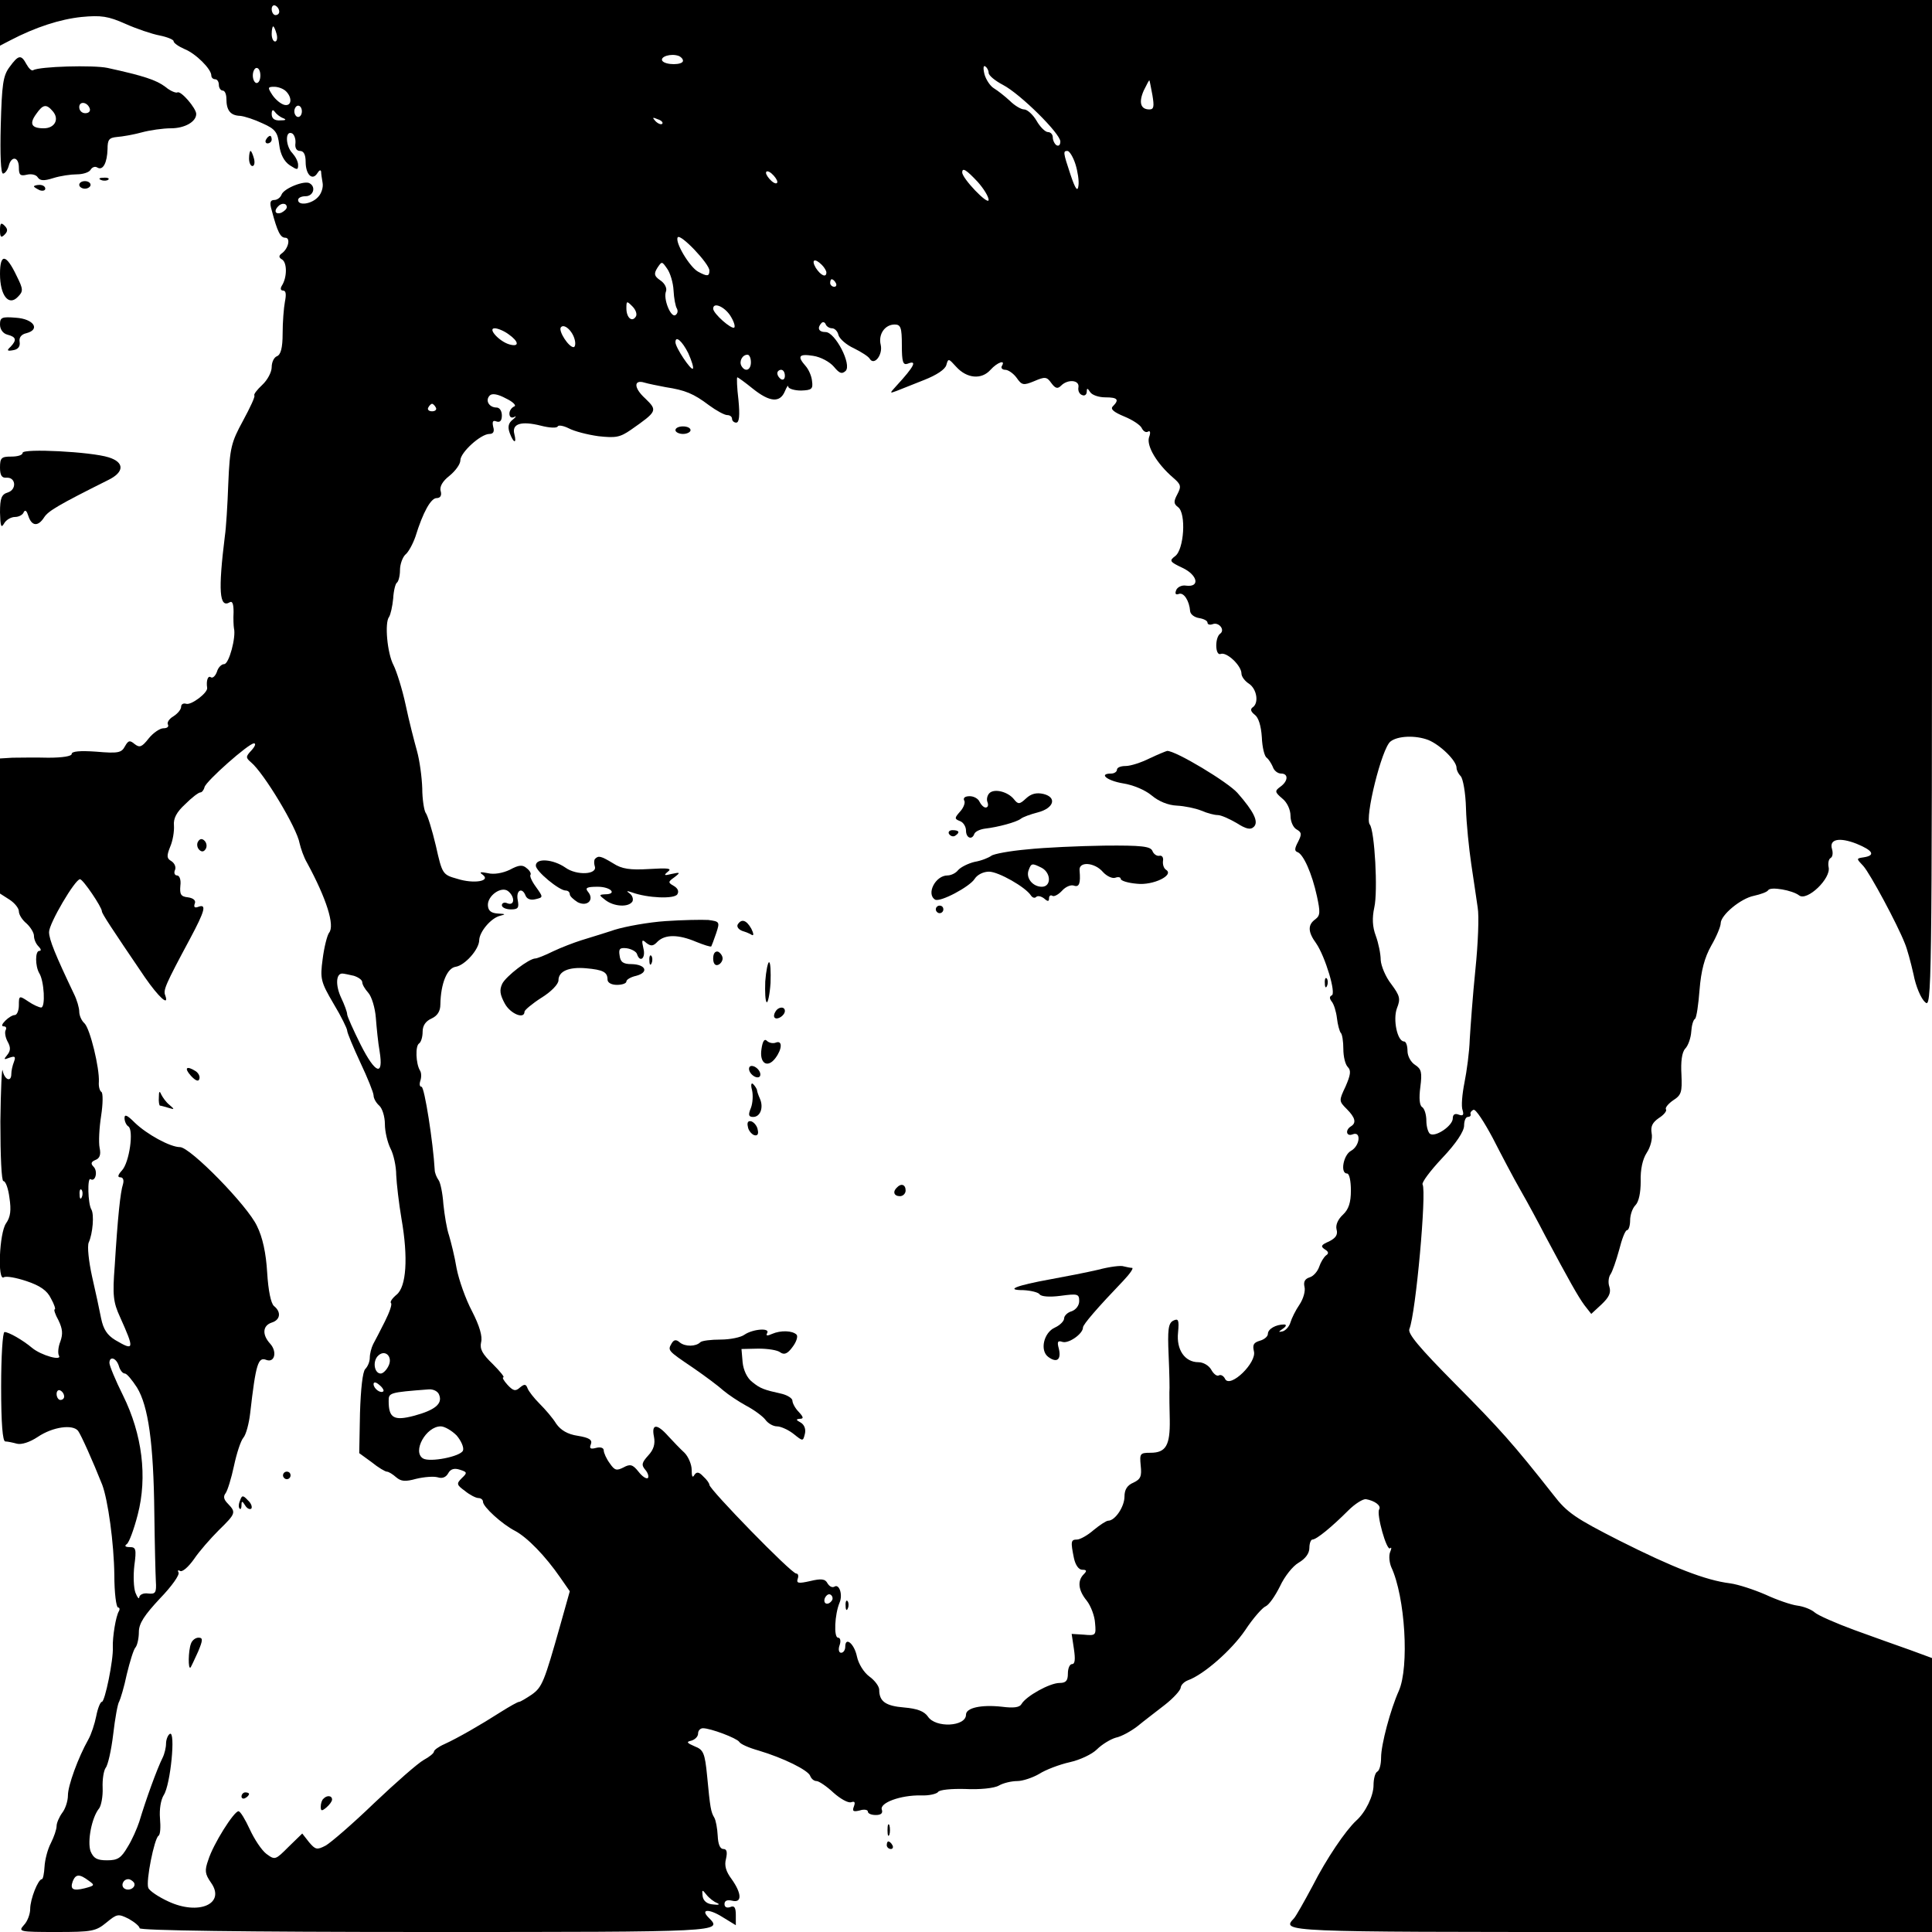 <?xml version="1.0" standalone="no"?>
<!DOCTYPE svg PUBLIC "-//W3C//DTD SVG 20010904//EN"
 "http://www.w3.org/TR/2001/REC-SVG-20010904/DTD/svg10.dtd">
<svg version="1.0" xmlns="http://www.w3.org/2000/svg"
 width="512pt" height="512pt" viewBox="0 0 512 512"
 preserveAspectRatio="xMidYMid meet">
<g transform="translate(0,512) scale(0.1,-0.1)"
fill="#000000" stroke="none">
<path d="M0 5059 l0 -60 27 14 c67 35 132 56 189 62 52 5 71 2 116 -18 29 -13
70 -27 91 -31 20 -4 37 -11 37 -15 0 -5 13 -14 29 -21 30 -12 71 -53 71 -70 0
-6 5 -10 10 -10 6 0 10 -7 10 -15 0 -8 5 -15 10 -15 6 0 10 -10 10 -22 0 -31
11 -44 36 -45 12 -1 39 -10 60 -20 34 -15 40 -24 44 -57 3 -25 13 -44 28 -54
20 -13 22 -13 22 1 0 9 -7 22 -15 31 -18 18 -20 60 -2 53 6 -2 11 -14 10 -26
-2 -13 3 -21 12 -21 10 0 15 -10 15 -29 0 -34 18 -51 31 -30 5 8 9 10 10 4 0
-5 2 -19 4 -30 2 -11 -3 -28 -12 -37 -17 -19 -53 -24 -53 -8 0 6 9 10 20 10
20 0 28 24 11 34 -13 9 -69 -13 -75 -30 -3 -8 -12 -14 -19 -14 -11 0 -13 -7
-7 -27 15 -57 23 -73 36 -73 15 0 8 -30 -10 -42 -8 -6 -7 -11 2 -16 13 -9 13
-47 -1 -69 -5 -8 -3 -13 3 -13 8 0 9 -10 5 -30 -3 -16 -6 -54 -6 -84 0 -38 -5
-56 -15 -60 -8 -3 -14 -16 -14 -29 0 -13 -11 -34 -25 -47 -14 -13 -23 -25 -21
-28 3 -2 -11 -32 -30 -67 -31 -57 -35 -71 -39 -166 -2 -57 -6 -120 -9 -139
-18 -145 -15 -193 13 -176 7 4 10 -5 10 -26 -1 -18 0 -37 1 -43 6 -23 -13 -95
-26 -95 -7 0 -16 -9 -19 -20 -4 -11 -11 -18 -16 -15 -8 6 -13 -9 -10 -28 2
-13 -43 -47 -56 -42 -7 2 -13 -1 -13 -8 0 -7 -9 -18 -20 -25 -12 -7 -18 -17
-15 -22 3 -6 -2 -10 -12 -10 -9 0 -27 -12 -39 -27 -18 -23 -24 -25 -37 -15
-13 11 -17 10 -26 -6 -9 -17 -18 -19 -76 -14 -43 3 -65 1 -65 -6 0 -6 -24 -10
-62 -10 -35 1 -78 0 -95 0 l-33 -2 0 -179 0 -179 25 -16 c14 -9 25 -23 25 -31
0 -9 9 -23 20 -32 11 -10 20 -25 20 -33 0 -9 5 -21 12 -28 7 -7 8 -12 2 -12
-11 0 -11 -40 0 -59 13 -20 17 -91 5 -91 -5 0 -21 7 -34 16 -24 16 -25 16 -25
-10 0 -14 -5 -26 -11 -26 -6 0 -17 -7 -25 -15 -9 -9 -11 -15 -4 -15 6 0 8 -4
5 -10 -3 -5 -1 -19 5 -30 9 -16 8 -25 -1 -36 -10 -12 -9 -13 6 -7 15 5 17 3
12 -11 -4 -10 -7 -24 -7 -32 0 -23 -18 -16 -23 9 -2 12 -5 -49 -6 -135 0 -93
3 -158 8 -158 6 0 13 -20 16 -44 5 -33 3 -51 -9 -68 -18 -26 -23 -154 -6 -143
6 4 33 -1 60 -10 36 -12 55 -25 65 -46 9 -16 13 -29 10 -29 -3 0 1 -13 10 -29
11 -23 12 -36 5 -56 -6 -15 -7 -31 -4 -37 10 -16 -47 0 -71 20 -25 21 -62 42
-73 42 -5 0 -9 -65 -9 -145 0 -98 4 -145 11 -145 6 0 20 -3 31 -6 12 -3 34 4
55 18 40 27 93 34 107 16 8 -11 39 -80 64 -143 15 -40 31 -154 32 -239 0 -47
5 -86 10 -86 4 0 5 -5 2 -10 -8 -13 -17 -68 -16 -95 2 -33 -21 -145 -29 -145
-4 0 -11 -17 -15 -38 -4 -20 -13 -48 -21 -62 -27 -48 -54 -122 -54 -148 0 -15
-7 -36 -15 -46 -8 -11 -15 -27 -15 -35 0 -9 -7 -29 -15 -45 -9 -17 -16 -45
-17 -63 -1 -18 -4 -33 -7 -33 -10 0 -31 -53 -31 -79 0 -13 -7 -33 -17 -43 -15
-17 -12 -18 87 -18 94 0 104 2 132 25 28 23 31 24 59 10 16 -9 29 -20 29 -25
0 -6 273 -10 760 -10 787 0 786 0 748 38 -23 23 1 24 36 2 l36 -22 0 27 c0 20
-4 26 -15 21 -9 -3 -15 0 -15 8 0 9 7 12 20 9 27 -7 26 19 -1 57 -15 20 -20
36 -15 54 4 18 2 26 -7 26 -9 0 -14 13 -15 35 -1 20 -5 41 -9 48 -9 15 -11 25
-19 110 -6 62 -10 70 -33 79 -21 9 -23 12 -9 15 10 3 18 11 18 19 0 8 6 14 13
14 20 0 89 -26 96 -36 3 -6 26 -16 51 -23 67 -20 131 -52 137 -67 3 -8 10 -14
17 -14 6 0 27 -14 45 -31 18 -16 39 -28 47 -25 9 3 11 0 7 -11 -5 -13 -2 -15
15 -11 12 4 22 2 22 -3 0 -5 9 -9 21 -9 14 0 19 5 16 14 -7 18 49 39 104 38
21 -1 41 4 45 9 3 6 36 9 72 8 38 -2 77 2 89 9 12 7 34 12 49 12 14 0 41 9 58
19 17 11 54 25 81 31 27 6 59 21 72 34 13 13 36 27 50 31 15 3 40 17 57 30 17
14 50 39 73 57 23 18 42 39 42 46 1 7 9 15 19 19 42 15 116 80 152 133 21 32
46 60 54 63 9 4 25 27 38 53 12 26 34 54 50 63 17 10 28 24 28 39 0 12 4 22 8
22 11 0 52 34 95 77 18 18 39 31 47 30 23 -4 41 -17 35 -27 -8 -12 20 -112 29
-103 4 4 4 -1 0 -10 -4 -10 -2 -28 3 -40 37 -79 48 -265 20 -328 -22 -49 -47
-142 -47 -177 0 -17 -4 -34 -10 -37 -6 -3 -10 -20 -10 -36 0 -28 -21 -72 -46
-94 -28 -26 -79 -101 -115 -172 -23 -43 -45 -82 -50 -87 -34 -36 -31 -36 841
-36 l850 0 0 363 0 363 -57 21 c-32 11 -98 35 -148 53 -49 18 -97 39 -106 47
-9 8 -30 16 -46 18 -16 2 -54 15 -84 29 -30 13 -72 27 -94 30 -65 8 -152 42
-293 113 -116 59 -139 74 -175 121 -107 136 -142 175 -261 295 -95 96 -126
133 -121 145 17 41 46 364 35 383 -3 5 20 36 52 70 37 39 58 71 58 86 0 12 4
23 10 23 5 0 9 3 7 8 -1 4 3 9 8 11 6 2 28 -32 51 -75 22 -43 55 -106 74 -139
19 -33 48 -87 65 -120 63 -118 87 -161 104 -184 l18 -23 27 25 c20 19 26 31
21 47 -4 11 -2 26 3 33 5 7 15 36 23 65 7 28 16 52 21 52 4 0 8 12 8 26 0 14
6 32 14 40 9 9 14 33 14 63 -1 32 5 59 16 76 10 15 16 38 13 52 -3 18 2 28 19
40 13 8 22 19 19 23 -3 4 6 15 19 24 22 14 24 22 22 68 -2 34 1 59 10 69 8 8
15 29 16 45 1 16 5 31 10 34 4 3 9 38 12 77 4 50 13 85 31 117 14 24 25 51 25
59 0 22 53 66 88 73 18 4 35 10 38 15 6 10 64 0 82 -14 21 -16 85 45 78 75 -2
10 0 21 5 24 6 3 7 14 4 24 -8 26 19 32 65 14 44 -18 51 -31 19 -36 -20 -3
-20 -3 -1 -23 18 -20 90 -154 110 -205 6 -14 16 -51 23 -82 6 -32 20 -65 31
-74 17 -17 18 21 18 1319 l0 1337 -2560 0 -2560 0 0 -61z m740 30 c0 -5 -4 -9
-10 -9 -5 0 -10 7 -10 16 0 8 5 12 10 9 6 -3 10 -10 10 -16z m-7 -59 c3 -11 1
-20 -4 -20 -5 0 -9 9 -9 20 0 11 2 20 4 20 2 0 6 -9 9 -20z m1077 -71 c0 -12
-47 -12 -55 0 -6 11 23 20 43 13 6 -2 12 -8 12 -13z m810 -32 c0 -7 17 -21 38
-32 46 -24 152 -129 152 -150 0 -9 -4 -13 -10 -10 -5 3 -10 13 -10 21 0 8 -6
14 -13 14 -7 0 -21 14 -30 30 -10 17 -25 30 -33 30 -8 0 -25 10 -38 23 -13 12
-32 27 -42 33 -10 6 -21 23 -25 37 -4 16 -3 25 2 21 5 -3 9 -11 9 -17z m-1930
-7 c0 -11 -4 -20 -10 -20 -5 0 -10 9 -10 20 0 11 5 20 10 20 6 0 10 -9 10 -20z
m2364 -52 c5 -30 4 -38 -8 -38 -23 0 -29 18 -15 50 8 16 14 28 15 27 1 -1 4
-19 8 -39z m-2296 10 c17 -17 15 -40 -4 -36 -9 2 -23 13 -32 26 -13 20 -13 22
5 22 10 0 24 -5 31 -12z m42 -53 c0 -8 -4 -15 -10 -15 -5 0 -10 7 -10 15 0 8
5 15 10 15 6 0 10 -7 10 -15z m-50 -18 c10 -4 8 -6 -7 -6 -16 -1 -23 5 -23 17
0 10 3 13 8 6 4 -6 14 -14 22 -17z m1005 -15 c-3 -3 -11 0 -18 7 -9 10 -8 11
6 5 10 -3 15 -9 12 -12z m1095 -107 c6 -19 10 -45 8 -57 -2 -17 -8 -10 -21 29
-20 60 -20 63 -8 63 5 0 15 -16 21 -35z m-790 -47 c0 -6 -7 -5 -15 2 -8 7 -15
17 -15 22 0 6 7 5 15 -2 8 -7 15 -17 15 -22z m531 0 c16 -18 29 -39 29 -48 -1
-15 -70 57 -70 73 0 14 11 7 41 -25z m-1831 -67 c0 -5 -7 -11 -15 -15 -15 -5
-20 5 -8 17 9 10 23 9 23 -2z m1120 -168 c0 -16 -6 -16 -30 -3 -22 12 -62 78
-54 91 7 11 84 -70 84 -88z m-95 -53 c1 -20 5 -42 9 -48 3 -6 2 -13 -4 -17
-12 -8 -33 43 -25 63 3 8 -3 21 -15 29 -16 11 -18 17 -8 33 12 18 12 18 26 -2
8 -11 16 -37 17 -58z m393 68 c7 -7 12 -16 12 -20 0 -15 -15 -8 -28 12 -13 22
-3 27 16 8z m37 -48 c3 -5 1 -10 -4 -10 -6 0 -11 5 -11 10 0 6 2 10 4 10 3 0
8 -4 11 -10z m-530 -89 c-10 -16 -25 -3 -25 22 0 20 1 20 16 5 9 -9 13 -21 9
-27z m250 3 c9 -14 14 -28 11 -32 -7 -6 -56 37 -56 50 0 18 29 6 45 -18z m270
-34 c7 0 15 -8 17 -18 3 -10 21 -26 41 -35 20 -10 39 -22 42 -28 12 -19 35 11
29 37 -7 28 11 54 37 54 16 0 19 -8 19 -55 0 -44 3 -53 15 -49 27 11 18 -7
-29 -58 -19 -21 -19 -21 0 -14 10 4 43 17 73 29 33 13 56 28 59 40 5 18 6 17
26 -5 28 -31 67 -35 91 -8 18 20 41 28 30 10 -3 -5 1 -10 9 -10 8 0 22 -10 30
-21 14 -20 18 -21 47 -9 28 12 33 12 45 -5 11 -15 17 -16 26 -7 18 18 49 15
46 -4 -2 -10 3 -19 10 -21 6 -3 12 1 12 9 0 10 2 10 9 -1 5 -8 23 -14 40 -14
33 0 38 -6 20 -24 -7 -7 2 -15 31 -27 22 -9 43 -23 46 -31 4 -8 11 -12 16 -9
6 4 8 -2 3 -15 -7 -23 21 -70 64 -107 21 -18 22 -23 11 -44 -10 -19 -10 -25 2
-34 22 -16 16 -113 -8 -130 -16 -12 -14 -15 20 -31 40 -19 47 -52 9 -47 -11 2
-23 -4 -26 -12 -4 -10 -1 -13 7 -10 13 5 28 -18 30 -46 1 -8 11 -16 24 -18 12
-2 22 -7 22 -12 0 -5 6 -7 14 -4 16 6 33 -15 20 -25 -15 -10 -14 -60 1 -54 16
6 55 -31 55 -52 0 -8 9 -20 20 -27 21 -14 27 -52 9 -63 -6 -5 -4 -11 6 -19 10
-7 17 -29 19 -60 1 -26 7 -51 13 -54 5 -4 12 -15 16 -24 3 -10 13 -18 22 -18
20 0 19 -20 -2 -35 -15 -11 -15 -14 5 -31 13 -10 22 -30 22 -46 0 -15 7 -31
16 -36 14 -8 14 -13 4 -33 -9 -17 -10 -24 -2 -27 16 -5 39 -57 52 -117 9 -42
9 -51 -4 -61 -21 -15 -20 -34 2 -64 24 -35 54 -134 41 -138 -6 -3 -6 -8 0 -16
6 -7 12 -27 14 -44 2 -18 7 -35 10 -39 4 -3 7 -23 7 -43 0 -20 5 -41 12 -48 9
-9 7 -21 -6 -51 -18 -38 -18 -39 3 -60 23 -23 26 -37 11 -46 -16 -10 -12 -28
5 -21 23 9 19 -31 -5 -44 -20 -11 -29 -60 -10 -60 6 0 10 -20 10 -45 0 -32 -6
-50 -21 -64 -13 -12 -20 -27 -17 -39 4 -14 -2 -23 -20 -32 -21 -9 -23 -13 -11
-21 10 -6 11 -11 3 -16 -6 -5 -14 -18 -18 -30 -4 -12 -15 -25 -25 -28 -13 -4
-17 -12 -14 -25 3 -11 -3 -32 -13 -47 -11 -16 -21 -37 -24 -47 -3 -11 -12 -21
-20 -24 -13 -3 -13 -2 0 7 9 6 10 11 3 11 -22 0 -43 -12 -43 -25 0 -7 -10 -15
-21 -18 -17 -5 -20 -11 -16 -28 8 -30 -62 -98 -76 -74 -4 9 -12 13 -17 10 -5
-3 -14 4 -20 15 -6 11 -21 20 -34 20 -36 0 -59 33 -54 79 3 33 1 38 -13 31
-13 -7 -15 -24 -12 -92 2 -46 3 -90 2 -98 0 -8 0 -41 1 -73 1 -67 -10 -87 -51
-87 -28 0 -29 -2 -26 -34 3 -28 0 -36 -19 -45 -17 -7 -24 -19 -24 -37 0 -27
-25 -64 -43 -64 -5 0 -22 -11 -39 -25 -16 -14 -36 -25 -44 -25 -16 0 -17 -5
-8 -49 4 -19 13 -31 22 -31 12 0 13 -3 4 -12 -17 -17 -15 -42 8 -70 11 -14 21
-41 22 -59 3 -33 2 -34 -30 -31 l-32 2 6 -40 c4 -27 3 -40 -5 -40 -6 0 -11
-11 -11 -25 0 -19 -5 -25 -22 -25 -26 0 -89 -35 -101 -56 -5 -9 -21 -11 -52
-7 -55 6 -95 -3 -95 -21 0 -32 -81 -36 -101 -5 -10 14 -28 21 -63 24 -49 4
-66 16 -66 47 0 9 -12 25 -26 35 -15 11 -29 34 -33 53 -7 34 -31 54 -31 26 0
-9 -5 -16 -11 -16 -6 0 -8 9 -4 20 4 11 2 20 -4 20 -12 0 -9 62 4 93 9 21 -1
51 -14 42 -6 -3 -13 1 -18 9 -6 12 -17 13 -46 6 -31 -7 -37 -6 -33 6 3 8 1 14
-4 14 -13 0 -230 223 -230 235 0 4 -7 14 -16 22 -12 13 -18 13 -24 4 -5 -9 -7
-3 -7 14 0 14 -9 35 -19 45 -11 10 -30 30 -43 44 -30 34 -45 33 -38 -1 4 -20
-1 -35 -15 -50 -17 -19 -19 -25 -8 -38 7 -8 10 -18 7 -22 -4 -3 -15 4 -25 17
-15 19 -22 21 -40 11 -18 -9 -23 -8 -36 11 -9 12 -16 28 -16 34 0 7 -8 10 -20
7 -15 -4 -19 -2 -14 10 4 11 -4 17 -35 22 -27 4 -45 15 -57 32 -9 15 -29 38
-44 53 -15 15 -29 33 -32 41 -4 11 -8 12 -20 2 -12 -11 -18 -9 -33 7 -10 11
-15 20 -11 20 4 0 -9 16 -28 35 -28 27 -35 40 -31 58 4 15 -4 43 -24 82 -17
32 -35 83 -41 114 -5 31 -15 70 -20 87 -6 17 -12 54 -15 83 -2 29 -8 58 -13
64 -5 7 -10 19 -10 27 -4 71 -27 220 -35 220 -5 0 -6 7 -3 16 3 9 3 21 -1 27
-11 18 -13 66 -2 72 5 4 9 17 9 31 0 16 8 28 24 35 15 7 23 19 23 37 1 56 18
97 41 100 24 4 62 46 62 71 1 22 31 58 55 64 16 4 15 5 -5 6 -18 1 -26 7 -27
21 -2 26 36 53 54 38 18 -15 17 -39 -2 -32 -8 4 -15 1 -15 -5 0 -6 11 -11 24
-11 19 0 22 4 18 25 -5 26 12 35 21 11 4 -9 14 -12 26 -9 21 5 21 5 1 33 -11
15 -17 29 -14 32 2 3 -2 11 -10 17 -11 10 -21 9 -45 -4 -19 -9 -42 -13 -58 -9
-20 4 -24 3 -14 -4 23 -17 -23 -25 -67 -11 -39 11 -40 12 -57 88 -10 42 -22
81 -27 87 -4 6 -9 36 -9 65 -1 30 -7 74 -14 99 -7 25 -21 79 -30 122 -9 42
-24 89 -32 105 -17 32 -24 113 -12 128 4 6 9 28 11 49 1 20 6 40 10 42 4 3 8
18 8 33 0 16 7 34 14 41 8 6 20 28 27 48 20 65 41 102 56 102 10 0 14 7 11 18
-4 12 5 27 23 41 16 13 29 31 29 41 0 21 54 70 77 70 10 0 14 6 10 19 -3 14
-1 18 9 14 9 -3 14 2 14 16 0 12 -6 21 -14 21 -20 0 -31 19 -18 32 6 6 21 4
43 -8 19 -9 28 -19 22 -21 -7 -3 -13 -11 -13 -19 0 -9 5 -13 13 -9 6 4 5 0 -4
-7 -12 -9 -14 -20 -8 -36 10 -27 19 -29 12 -2 -7 27 18 35 70 22 23 -6 43 -7
45 -2 2 4 15 2 29 -5 15 -8 50 -17 79 -21 46 -5 57 -3 86 17 70 49 71 51 38
83 -31 28 -31 51 -2 42 10 -3 35 -8 56 -12 52 -8 74 -17 115 -48 19 -14 41
-26 48 -26 7 0 13 -4 13 -10 0 -5 5 -10 11 -10 8 0 10 18 6 60 -4 33 -5 60 -3
60 2 0 20 -13 41 -30 45 -36 72 -38 85 -7 5 12 9 18 9 12 1 -5 16 -10 34 -10
28 1 32 4 29 25 -1 13 -9 31 -17 40 -23 26 -18 33 20 27 20 -3 44 -16 55 -29
15 -18 21 -20 31 -11 17 17 -28 103 -53 103 -19 0 -23 11 -11 24 4 4 9 2 11
-3 2 -6 10 -11 17 -11z m-682 -30 c3 -11 1 -20 -3 -20 -13 0 -40 42 -34 52 8
12 31 -8 37 -32z m-175 14 c27 -19 29 -34 3 -27 -27 7 -60 43 -40 43 8 0 25
-7 37 -16z m476 -50 c9 -20 15 -39 12 -41 -5 -5 -46 56 -46 70 0 19 18 3 34
-29z m166 -24 c0 -21 -15 -27 -25 -10 -7 12 2 30 16 30 5 0 9 -9 9 -20z m90
-36 c0 -8 -4 -12 -10 -9 -5 3 -10 10 -10 16 0 5 5 9 10 9 6 0 10 -7 10 -16z
m-925 -84 c3 -5 -1 -10 -10 -10 -9 0 -13 5 -10 10 3 6 8 10 10 10 2 0 7 -4 10
-10z m2630 -881 c32 -13 75 -55 75 -74 0 -6 5 -16 11 -22 6 -6 13 -44 14 -85
1 -40 8 -107 14 -148 6 -41 14 -93 17 -115 4 -22 1 -96 -6 -164 -7 -68 -13
-152 -15 -185 -1 -34 -8 -85 -14 -115 -6 -30 -9 -63 -5 -73 4 -13 1 -16 -10
-12 -10 4 -16 1 -16 -10 0 -19 -45 -50 -60 -41 -5 3 -10 19 -10 35 0 16 -5 32
-11 36 -7 4 -9 23 -5 53 5 39 3 48 -14 59 -11 7 -20 23 -20 37 0 14 -4 25 -9
25 -18 0 -30 58 -19 88 10 25 8 33 -15 64 -15 19 -27 48 -28 64 0 16 -6 45
-13 64 -9 24 -10 47 -4 75 10 43 1 204 -12 220 -14 17 32 203 55 220 19 15 66
17 100 4z m-3119 -28 c-15 -16 -15 -19 -1 -31 34 -28 122 -174 129 -215 3 -13
11 -37 20 -52 51 -94 74 -166 58 -185 -5 -7 -13 -38 -17 -70 -7 -52 -5 -60 29
-118 20 -33 36 -66 36 -71 0 -6 16 -44 35 -85 19 -40 35 -80 35 -87 0 -8 7
-20 15 -27 8 -7 15 -29 15 -49 0 -20 7 -49 15 -65 8 -15 15 -47 15 -70 1 -22
7 -75 14 -116 18 -103 13 -180 -13 -201 -11 -9 -18 -19 -15 -22 4 -3 -4 -25
-16 -49 -12 -24 -26 -51 -31 -60 -5 -10 -9 -26 -9 -36 0 -10 -5 -23 -12 -30
-7 -7 -12 -53 -14 -117 l-2 -106 33 -24 c17 -14 36 -25 40 -25 5 0 16 -7 25
-15 13 -11 24 -12 53 -4 21 5 46 7 57 4 12 -4 22 0 28 11 6 11 16 14 31 9 19
-6 20 -8 5 -22 -15 -15 -14 -18 8 -34 12 -10 29 -19 36 -19 6 0 12 -4 12 -10
0 -13 50 -59 85 -77 32 -17 80 -66 120 -124 l25 -36 -25 -89 c-43 -152 -48
-165 -76 -185 -15 -10 -30 -19 -33 -19 -4 0 -25 -12 -49 -27 -53 -34 -114 -69
-149 -85 -16 -7 -28 -16 -28 -20 0 -4 -12 -14 -27 -22 -16 -9 -74 -60 -131
-114 -57 -55 -115 -105 -129 -113 -23 -12 -27 -11 -44 9 l-18 23 -36 -35 c-35
-35 -36 -36 -59 -19 -13 10 -32 39 -44 65 -12 26 -25 48 -30 48 -12 0 -67 -87
-80 -129 -10 -28 -9 -37 7 -60 40 -56 -32 -88 -113 -50 -26 12 -50 28 -53 36
-7 17 16 131 27 138 5 3 6 23 4 46 -2 24 2 49 10 62 18 27 32 172 16 162 -5
-3 -10 -15 -10 -26 0 -10 -4 -27 -9 -37 -15 -30 -44 -110 -62 -170 -6 -18 -19
-48 -31 -67 -17 -29 -26 -35 -54 -35 -27 0 -36 5 -44 24 -9 26 3 90 23 114 5
7 10 31 9 54 -1 23 3 46 8 53 6 7 15 47 20 89 5 43 12 82 16 87 3 6 13 38 20
72 8 33 18 66 23 71 5 6 9 25 9 41 0 23 15 45 56 89 31 32 53 63 49 69 -3 5
-1 7 4 4 6 -4 22 10 37 31 14 21 44 55 66 77 45 44 46 47 24 70 -11 11 -13 19
-6 28 5 7 15 39 22 72 7 33 18 67 25 75 7 8 15 38 18 65 15 131 21 150 43 141
22 -8 29 22 10 43 -22 24 -20 48 4 56 23 7 26 28 6 44 -8 7 -15 40 -18 89 -3
51 -12 93 -27 123 -25 54 -177 209 -204 209 -26 0 -88 34 -120 65 -20 20 -27
23 -27 12 0 -9 5 -19 10 -22 15 -9 3 -96 -17 -117 -11 -12 -12 -18 -4 -18 7 0
10 -7 7 -18 -7 -21 -14 -87 -22 -217 -6 -77 -4 -96 14 -135 39 -87 38 -91 -13
-61 -21 13 -31 28 -37 57 -4 21 -15 72 -24 111 -9 41 -13 80 -9 90 11 24 15
75 7 88 -9 15 -11 86 -2 80 13 -8 20 21 8 33 -8 8 -7 13 5 18 11 4 15 14 11
32 -3 15 -1 53 4 85 5 32 5 60 1 63 -5 3 -8 15 -7 27 2 36 -23 140 -38 155 -8
7 -14 21 -14 31 0 10 -6 31 -14 47 -49 103 -66 144 -66 164 0 23 69 140 82
140 8 0 58 -74 58 -85 0 -6 25 -44 114 -175 36 -52 65 -79 54 -48 -6 14 0 28
66 151 39 73 44 92 22 84 -10 -4 -13 -1 -10 8 4 8 -3 15 -18 17 -19 2 -22 8
-20 31 2 15 -2 27 -9 27 -6 0 -9 7 -5 15 3 8 -2 18 -10 23 -12 7 -13 13 -3 38
7 16 11 41 10 56 -2 19 7 36 30 57 17 17 35 31 40 31 4 0 9 6 11 14 4 16 117
116 131 116 6 0 3 -8 -7 -19z m272 -597 c12 -4 22 -11 22 -17 0 -6 7 -18 16
-28 9 -10 18 -40 20 -66 2 -26 6 -67 10 -89 11 -68 -11 -60 -50 17 -20 40 -36
76 -36 81 0 6 -7 25 -16 44 -15 32 -14 64 3 64 4 0 18 -3 31 -6z m-721 -586
c-3 -8 -6 -5 -6 6 -1 11 2 17 5 13 3 -3 4 -12 1 -19z m812 -449 c-5 -10 -14
-19 -20 -19 -16 0 -22 29 -9 45 19 22 43 0 29 -26z m-714 1 c3 -11 10 -20 16
-20 5 0 19 -17 32 -37 30 -49 44 -147 46 -334 1 -79 3 -160 4 -179 2 -31 -1
-35 -20 -33 -13 2 -23 -3 -24 -10 0 -6 -5 -1 -10 12 -5 13 -6 46 -3 72 6 44 4
49 -12 49 -12 0 -15 3 -8 8 6 4 19 39 29 78 26 100 12 213 -39 316 -20 40 -36
79 -36 86 0 19 18 14 25 -8z m701 -67 c-7 -7 -26 7 -26 19 0 6 6 6 15 -2 9 -7
13 -15 11 -17z m-846 -14 c0 -5 -4 -9 -10 -9 -5 0 -10 7 -10 16 0 8 5 12 10 9
6 -3 10 -10 10 -16z m994 4 c9 -23 -11 -40 -67 -55 -53 -14 -67 -6 -67 39 0
22 1 23 106 31 12 1 25 -5 28 -15z m46 -107 c12 -14 20 -32 17 -40 -6 -16 -88
-32 -106 -21 -29 18 8 85 47 85 10 0 29 -11 42 -24z m995 -437 c-10 -15 -25
-10 -19 6 4 8 10 12 15 9 5 -3 7 -10 4 -15z m-1970 -743 c17 -12 16 -13 -10
-20 -32 -8 -40 -3 -32 19 8 19 18 19 42 1z m120 -5 c7 -12 -12 -24 -25 -16
-11 7 -4 25 10 25 5 0 11 -4 15 -9z m1545 -54 c9 -4 5 -6 -10 -4 -16 1 -26 9
-28 22 -2 18 -1 18 10 4 7 -9 20 -19 28 -22z"/>
<path d="M1790 3980 c0 -5 9 -10 20 -10 11 0 20 5 20 10 0 6 -9 10 -20 10 -11
0 -20 -4 -20 -10z"/>
<path d="M3046 3110 c-22 -11 -50 -20 -63 -20 -13 0 -23 -4 -23 -10 0 -5 -7
-10 -15 -10 -35 0 -11 -19 31 -26 26 -4 58 -17 76 -32 19 -16 44 -26 67 -27
20 -1 49 -7 64 -13 16 -7 35 -12 44 -12 9 0 31 -10 50 -21 25 -16 37 -19 46
-10 13 13 0 40 -43 89 -25 29 -165 113 -187 112 -4 -1 -26 -10 -47 -20z"/>
<path d="M2622 3018 c-6 -6 -8 -17 -5 -24 3 -8 1 -14 -5 -14 -5 0 -12 7 -16
15 -3 8 -15 15 -26 15 -12 0 -18 -4 -15 -11 4 -5 -1 -19 -10 -29 -16 -18 -16
-20 -1 -26 9 -3 16 -15 16 -25 0 -20 16 -26 22 -9 2 6 14 12 28 14 35 4 83 17
95 26 6 5 26 12 45 17 43 11 52 40 15 49 -18 4 -32 1 -46 -12 -17 -16 -21 -16
-32 -2 -16 20 -52 29 -65 16z"/>
<path d="M2515 2910 c4 -6 11 -8 16 -5 14 9 11 15 -7 15 -8 0 -12 -5 -9 -10z"/>
<path d="M2722 2869 c-46 -4 -89 -12 -95 -17 -7 -5 -26 -13 -44 -16 -17 -4
-37 -14 -44 -22 -6 -8 -19 -14 -28 -14 -32 0 -57 -49 -33 -64 13 -8 92 34 105
55 7 11 23 19 38 19 25 0 97 -41 111 -63 4 -6 10 -8 14 -4 4 4 13 2 21 -4 10
-9 13 -8 13 0 0 7 4 10 9 7 4 -3 16 3 26 14 9 10 23 16 31 13 14 -5 18 6 15
40 -3 25 40 22 62 -4 10 -11 25 -18 33 -15 8 3 14 1 14 -3 0 -5 19 -11 43 -13
43 -5 100 23 77 37 -6 4 -9 14 -8 23 2 10 -3 16 -10 14 -7 -1 -15 5 -18 13 -5
12 -28 15 -128 14 -66 -1 -158 -5 -204 -10z m39 -49 c25 -14 25 -50 0 -50 -24
0 -43 23 -35 44 7 19 9 19 35 6z"/>
<path d="M1577 2844 c-3 -3 -3 -12 -1 -19 9 -23 -48 -26 -78 -4 -32 22 -78 26
-78 5 0 -15 62 -66 79 -66 6 0 11 -4 11 -10 0 -5 10 -14 21 -21 26 -13 45 7
27 28 -8 10 -3 13 26 13 35 0 53 -20 19 -20 -16 -1 -16 -2 1 -15 23 -18 62
-20 72 -4 3 6 0 16 -7 21 -10 7 -9 8 6 3 41 -15 112 -18 120 -5 5 8 1 16 -9
22 -16 9 -16 11 1 23 17 13 16 14 -7 9 -20 -5 -22 -4 -10 6 12 9 0 10 -50 7
-50 -3 -72 0 -95 15 -33 20 -39 21 -48 12z"/>
<path d="M2480 2710 c0 -5 5 -10 10 -10 6 0 10 5 10 10 0 6 -4 10 -10 10 -5 0
-10 -4 -10 -10z"/>
<path d="M1764 2679 c-45 -3 -106 -14 -135 -23 -30 -10 -70 -22 -89 -28 -19
-6 -53 -19 -74 -29 -22 -11 -43 -19 -47 -19 -17 0 -78 -47 -88 -67 -8 -17 -6
-29 7 -53 15 -27 52 -42 52 -21 0 4 20 21 45 37 26 16 45 36 45 46 0 24 27 36
73 32 45 -4 57 -10 57 -30 0 -8 10 -14 25 -14 14 0 25 4 25 9 0 5 12 12 26 15
34 9 26 30 -12 31 -22 0 -30 5 -32 23 -3 18 1 21 19 19 13 -2 25 -9 27 -15 8
-25 24 -11 17 15 -5 22 -4 25 8 14 12 -9 18 -9 30 4 20 19 55 19 102 -1 20 -8
38 -14 40 -12 1 2 7 17 13 35 10 30 9 31 -21 35 -18 1 -69 0 -113 -3z"/>
<path d="M1955 2670 c-3 -6 2 -13 12 -17 10 -3 22 -8 26 -11 5 -2 4 5 -2 17
-13 23 -26 27 -36 11z"/>
<path d="M1890 2580 c0 -13 5 -20 13 -17 6 2 12 10 12 17 0 7 -6 15 -12 18 -8
2 -13 -5 -13 -18z"/>
<path d="M1721 2574 c0 -11 3 -14 6 -6 3 7 2 16 -1 19 -3 4 -6 -2 -5 -13z"/>
<path d="M2028 2519 c-1 -28 0 -53 4 -55 3 -2 8 21 10 51 1 30 0 55 -4 55 -3
0 -8 -23 -10 -51z"/>
<path d="M3511 2514 c0 -11 3 -14 6 -6 3 7 2 16 -1 19 -3 4 -6 -2 -5 -13z"/>
<path d="M2055 2439 c-4 -6 -5 -13 -2 -16 7 -7 27 6 27 18 0 12 -17 12 -25 -2z"/>
<path d="M2018 2340 c-6 -38 16 -52 37 -24 18 24 19 48 1 41 -7 -3 -18 -1 -24
5 -6 6 -11 -1 -14 -22z"/>
<path d="M1986 2292 c-3 -6 1 -15 8 -21 8 -7 17 -8 20 -3 3 6 -1 15 -8 21 -8
7 -17 8 -20 3z"/>
<path d="M1993 2231 c3 -13 2 -34 -3 -47 -8 -19 -6 -24 6 -24 19 0 28 25 18
48 -4 9 -8 20 -8 24 -1 3 -5 10 -10 15 -5 5 -7 -2 -3 -16z"/>
<path d="M1982 2134 c1 -9 9 -19 16 -22 9 -3 13 2 10 14 -1 9 -9 19 -16 22 -9
3 -13 -2 -10 -14z"/>
<path d="M2377 1973 c-12 -11 -8 -23 8 -23 8 0 15 7 15 15 0 16 -12 20 -23 8z"/>
<path d="M2910 1755 c-30 -7 -86 -18 -125 -25 -94 -17 -122 -29 -73 -29 20 -1
40 -6 43 -11 4 -6 26 -8 56 -4 45 6 49 5 49 -14 0 -12 -9 -23 -20 -27 -11 -3
-20 -12 -20 -19 0 -7 -11 -18 -24 -24 -30 -13 -41 -61 -18 -78 23 -17 35 -7
28 22 -5 18 -3 22 9 18 16 -6 55 21 55 38 0 8 39 53 107 124 18 19 28 34 23
34 -4 0 -14 2 -22 4 -7 3 -38 -1 -68 -9z"/>
<path d="M1973 1583 c-9 -7 -38 -13 -63 -13 -26 0 -50 -3 -54 -7 -12 -12 -40
-12 -54 -1 -10 9 -16 8 -22 -2 -11 -19 -11 -19 57 -65 32 -22 68 -49 80 -60
13 -11 40 -29 60 -40 21 -11 44 -28 51 -37 7 -10 21 -18 31 -18 10 0 30 -9 44
-20 25 -20 25 -20 30 0 3 12 -1 24 -11 30 -13 7 -13 9 -3 10 11 0 11 4 -2 18
-10 10 -17 24 -17 30 0 6 -12 14 -27 18 -49 11 -58 14 -80 32 -13 10 -23 31
-25 52 l-3 35 45 1 c25 0 51 -4 58 -10 10 -7 19 -4 32 14 11 14 15 29 11 33
-11 11 -42 12 -65 2 -13 -6 -17 -5 -13 2 9 15 -38 11 -60 -4z"/>
<path d="M2241 864 c0 -11 3 -14 6 -6 3 7 2 16 -1 19 -3 4 -6 -2 -5 -13z"/>
<path d="M525 2890 c-4 -6 -3 -16 3 -22 6 -6 12 -6 17 2 4 6 3 16 -3 22 -6 6
-12 6 -17 -2z"/>
<path d="M506 2269 c12 -13 20 -16 22 -9 3 7 -2 16 -9 21 -25 16 -32 9 -13
-12z"/>
<path d="M421 2213 c-1 -13 1 -23 3 -23 2 0 13 -3 23 -6 16 -5 16 -4 2 8 -9 7
-18 20 -22 28 -4 10 -6 8 -6 -7z"/>
<path d="M750 1210 c0 -5 5 -10 10 -10 6 0 10 5 10 10 0 6 -4 10 -10 10 -5 0
-10 -4 -10 -10z"/>
<path d="M636 1143 c-4 -9 -4 -18 -1 -21 3 -3 5 1 5 9 0 12 2 12 10 -1 5 -8
12 -11 16 -8 3 4 0 14 -9 22 -13 14 -16 14 -21 -1z"/>
<path d="M506 764 c-7 -18 -8 -70 -1 -63 2 3 11 22 20 42 13 31 13 37 1 37 -8
0 -17 -7 -20 -16z"/>
<path d="M640 359 c0 -5 5 -7 10 -4 6 3 10 8 10 11 0 2 -4 4 -10 4 -5 0 -10
-5 -10 -11z"/>
<path d="M857 353 c-4 -3 -7 -13 -7 -21 0 -12 3 -12 15 -2 8 7 15 16 15 21 0
11 -14 12 -23 2z"/>
<path d="M25 4942 c-17 -23 -20 -46 -23 -154 -2 -78 0 -128 6 -128 5 0 12 9
15 20 7 28 27 25 27 -4 0 -20 4 -23 21 -19 12 3 25 0 29 -7 6 -9 16 -10 41 -2
19 6 47 10 63 10 15 0 32 5 36 12 4 7 12 10 18 6 15 -9 26 13 27 49 0 25 4 30
25 32 14 1 43 6 65 12 22 6 57 11 78 11 36 0 67 17 67 38 0 15 -41 63 -50 57
-4 -2 -19 4 -32 15 -24 18 -57 29 -153 50 -37 8 -181 4 -197 -6 -4 -3 -12 5
-18 16 -14 26 -21 25 -45 -8z m213 -110 c2 -7 -3 -12 -12 -12 -9 0 -16 7 -16
16 0 17 22 14 28 -4z m-98 -7 c18 -21 5 -45 -24 -45 -33 0 -39 12 -20 38 18
26 27 27 44 7z"/>
<path d="M705 4750 c-3 -5 -1 -10 4 -10 6 0 11 5 11 10 0 6 -2 10 -4 10 -3 0
-8 -4 -11 -10z"/>
<path d="M660 4700 c0 -11 4 -20 9 -20 5 0 7 9 4 20 -3 11 -7 20 -9 20 -2 0
-4 -9 -4 -20z"/>
<path d="M268 4643 c7 -3 16 -2 19 1 4 3 -2 6 -13 5 -11 0 -14 -3 -6 -6z"/>
<path d="M210 4630 c0 -5 7 -10 15 -10 8 0 15 5 15 10 0 6 -7 10 -15 10 -8 0
-15 -4 -15 -10z"/>
<path d="M90 4626 c0 -2 7 -6 15 -10 8 -3 15 -1 15 4 0 6 -7 10 -15 10 -8 0
-15 -2 -15 -4z"/>
<path d="M0 4510 c0 -19 3 -21 12 -12 9 9 9 15 0 24 -9 9 -12 7 -12 -12z"/>
<path d="M0 4394 c0 -57 23 -86 47 -61 15 15 15 20 -3 56 -28 59 -44 60 -44 5z"/>
<path d="M0 4260 c0 -13 8 -24 20 -27 23 -6 25 -14 8 -32 -11 -10 -9 -12 7 -9
13 2 19 10 17 22 -2 11 4 20 18 23 38 10 19 38 -28 41 -37 3 -42 1 -42 -18z"/>
<path d="M60 3920 c0 -6 -13 -10 -30 -10 -26 0 -30 -3 -30 -29 0 -21 5 -28 17
-27 25 2 28 -31 4 -39 -17 -5 -21 -15 -21 -53 1 -37 3 -43 11 -29 5 9 18 17
29 17 10 0 21 6 23 13 4 7 8 3 12 -10 9 -28 26 -29 42 -4 11 17 38 33 170 99
43 21 43 47 1 60 -47 15 -228 24 -228 12z"/>
<path d="M2352 270 c0 -14 2 -19 5 -12 2 6 2 18 0 25 -3 6 -5 1 -5 -13z"/>
<path d="M2350 230 c0 -5 5 -10 11 -10 5 0 7 5 4 10 -3 6 -8 10 -11 10 -2 0
-4 -4 -4 -10z"/>
</g>
</svg>
